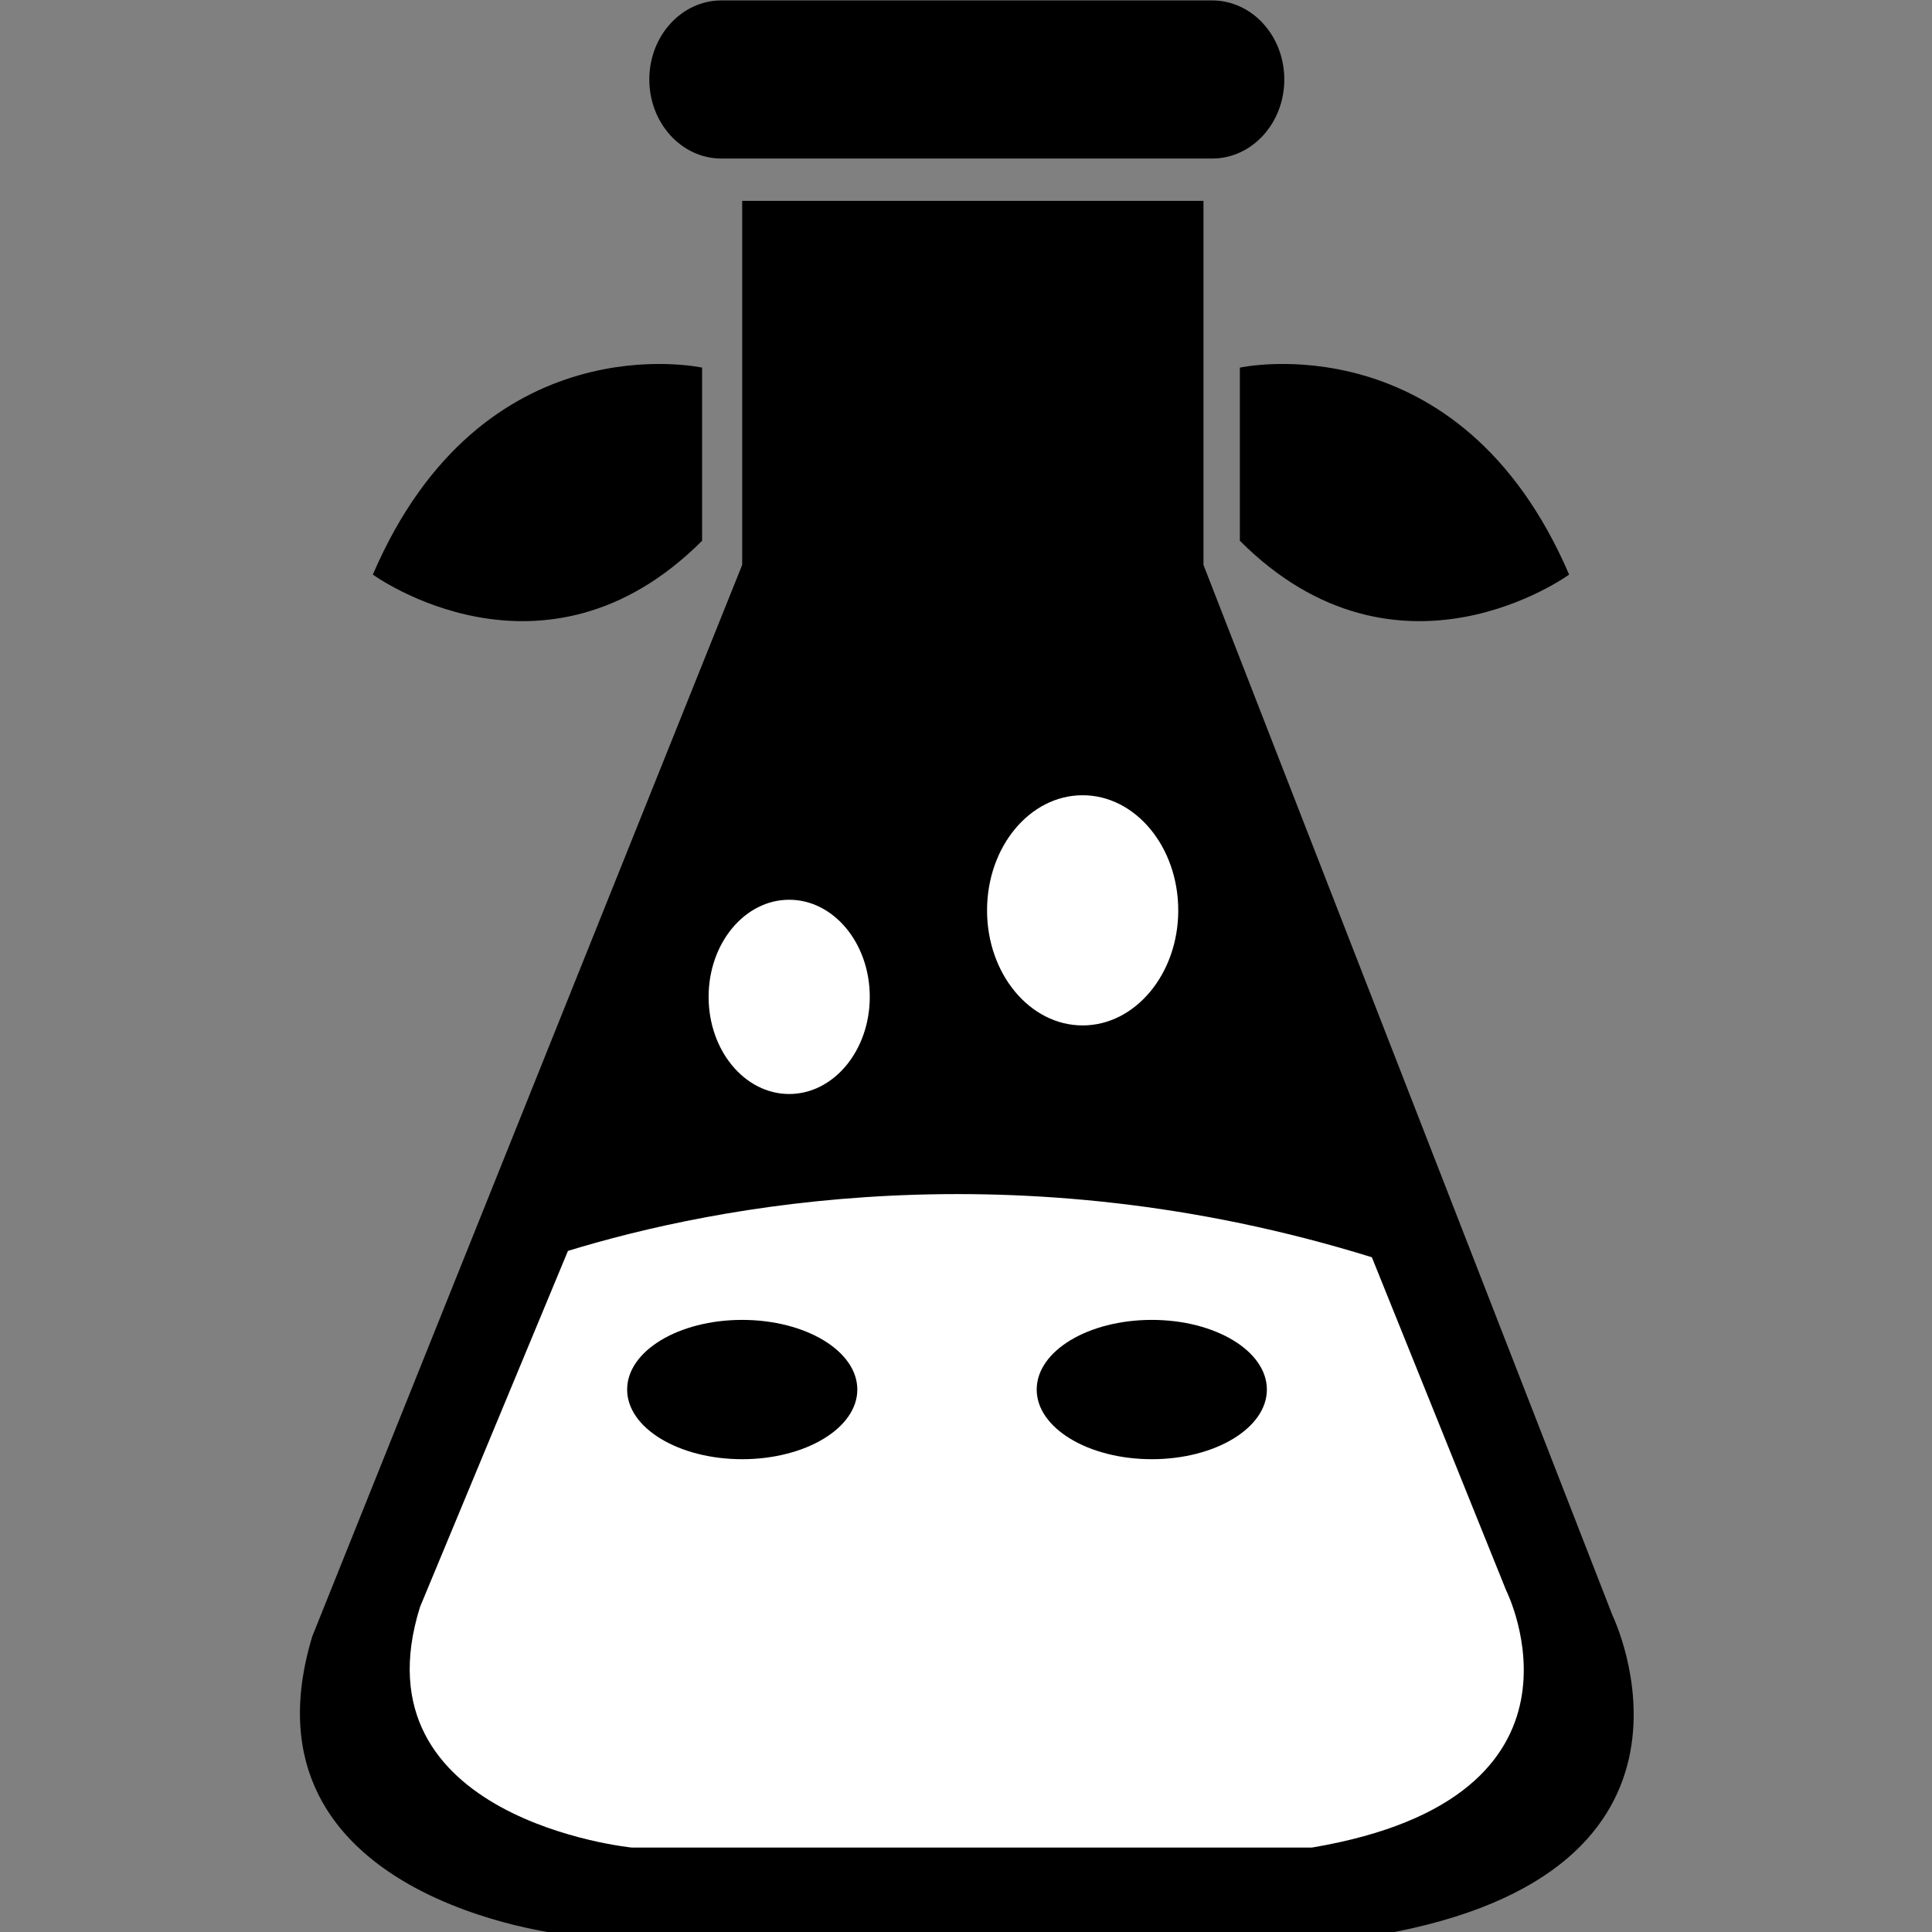 <svg xmlns="http://www.w3.org/2000/svg" viewBox="0 0 64 64" fill="currentColor">
    <rect x="0" y="0" width="64" height="64" fill="#808080" stroke="none"/>
    <g transform="matrix(0.293,0,0,0.293,8.333,-12.32)">
        <g transform="matrix(1.585,0,0,1.585,-33.16,-17)">
            <path
                d="m 88.822,51.582 v 25.966 l 29.179,74.943 c 0,0 8.908,18.303 -16.57,22.763 H 43.308 c 0,0 -23.747,-2.478 -18.054,-21.281 L 55.918,77.549 V 51.582 Z"
                fill="currentColor" />
            <path
                d="M 89.438,48.563 H 54.435 c -2.835,0 -5.141,-2.522 -5.141,-5.638 0,-3.118 2.305,-5.64 5.141,-5.64 h 35.003 c 2.848,0 5.15,2.522 5.15,5.64 0,3.116 -2.303,5.638 -5.15,5.638 z"
                fill="currentColor" />
            <path
                d="m 80.204,93.979 c 3.756,0 6.819,3.67 6.819,8.215 0,4.525 -3.065,8.204 -6.819,8.204 -3.765,0 -6.819,-3.679 -6.819,-8.204 0,-4.547 3.054,-8.215 6.819,-8.215 z"
                fill="#ffffff" />
            <ellipse cx="59.271" cy="108.362" rx="5.748" ry="6.928" fill="#ffffff" />
            <path d="m 91.417,75.827 v -12.35 c 0,0 15.661,-3.453 23.488,14.763 0,-10e-4 -12.198,8.887 -23.488,-2.413 z"
                fill="currentColor" />
            <path d="m 53.059,75.827 v -12.35 c 0,0 -15.663,-3.453 -23.486,14.763 0,-10e-4 12.186,8.887 23.486,-2.413 z"
                fill="currentColor" />
            <path
                d="m 100.833,126.935 c -25.467,-7.9 -46.878,-3.659 -57.343,-0.453 l -10.553,25.401 c -4.751,15.164 15.087,17.157 15.087,17.157 h 48.545 c 21.279,-3.595 13.842,-18.347 13.842,-18.347 z"
                fill="#ffffff" />
            <path
                d="m 64.131,136.373 c 0,2.739 -3.681,4.967 -8.215,4.967 -4.534,0 -8.204,-2.229 -8.204,-4.967 0,-2.75 3.67,-4.97 8.204,-4.97 4.536,0.002 8.215,2.22 8.215,4.97 z"
                fill="currentColor" />
            <path
                d="m 93.345,136.373 c 0,2.739 -3.681,4.967 -8.204,4.967 -4.547,0 -8.215,-2.229 -8.215,-4.967 0,-2.75 3.668,-4.97 8.215,-4.97 4.525,0.002 8.204,2.22 8.204,4.97 z"
                fill="currentColor" />
        </g>
    </g>
</svg>